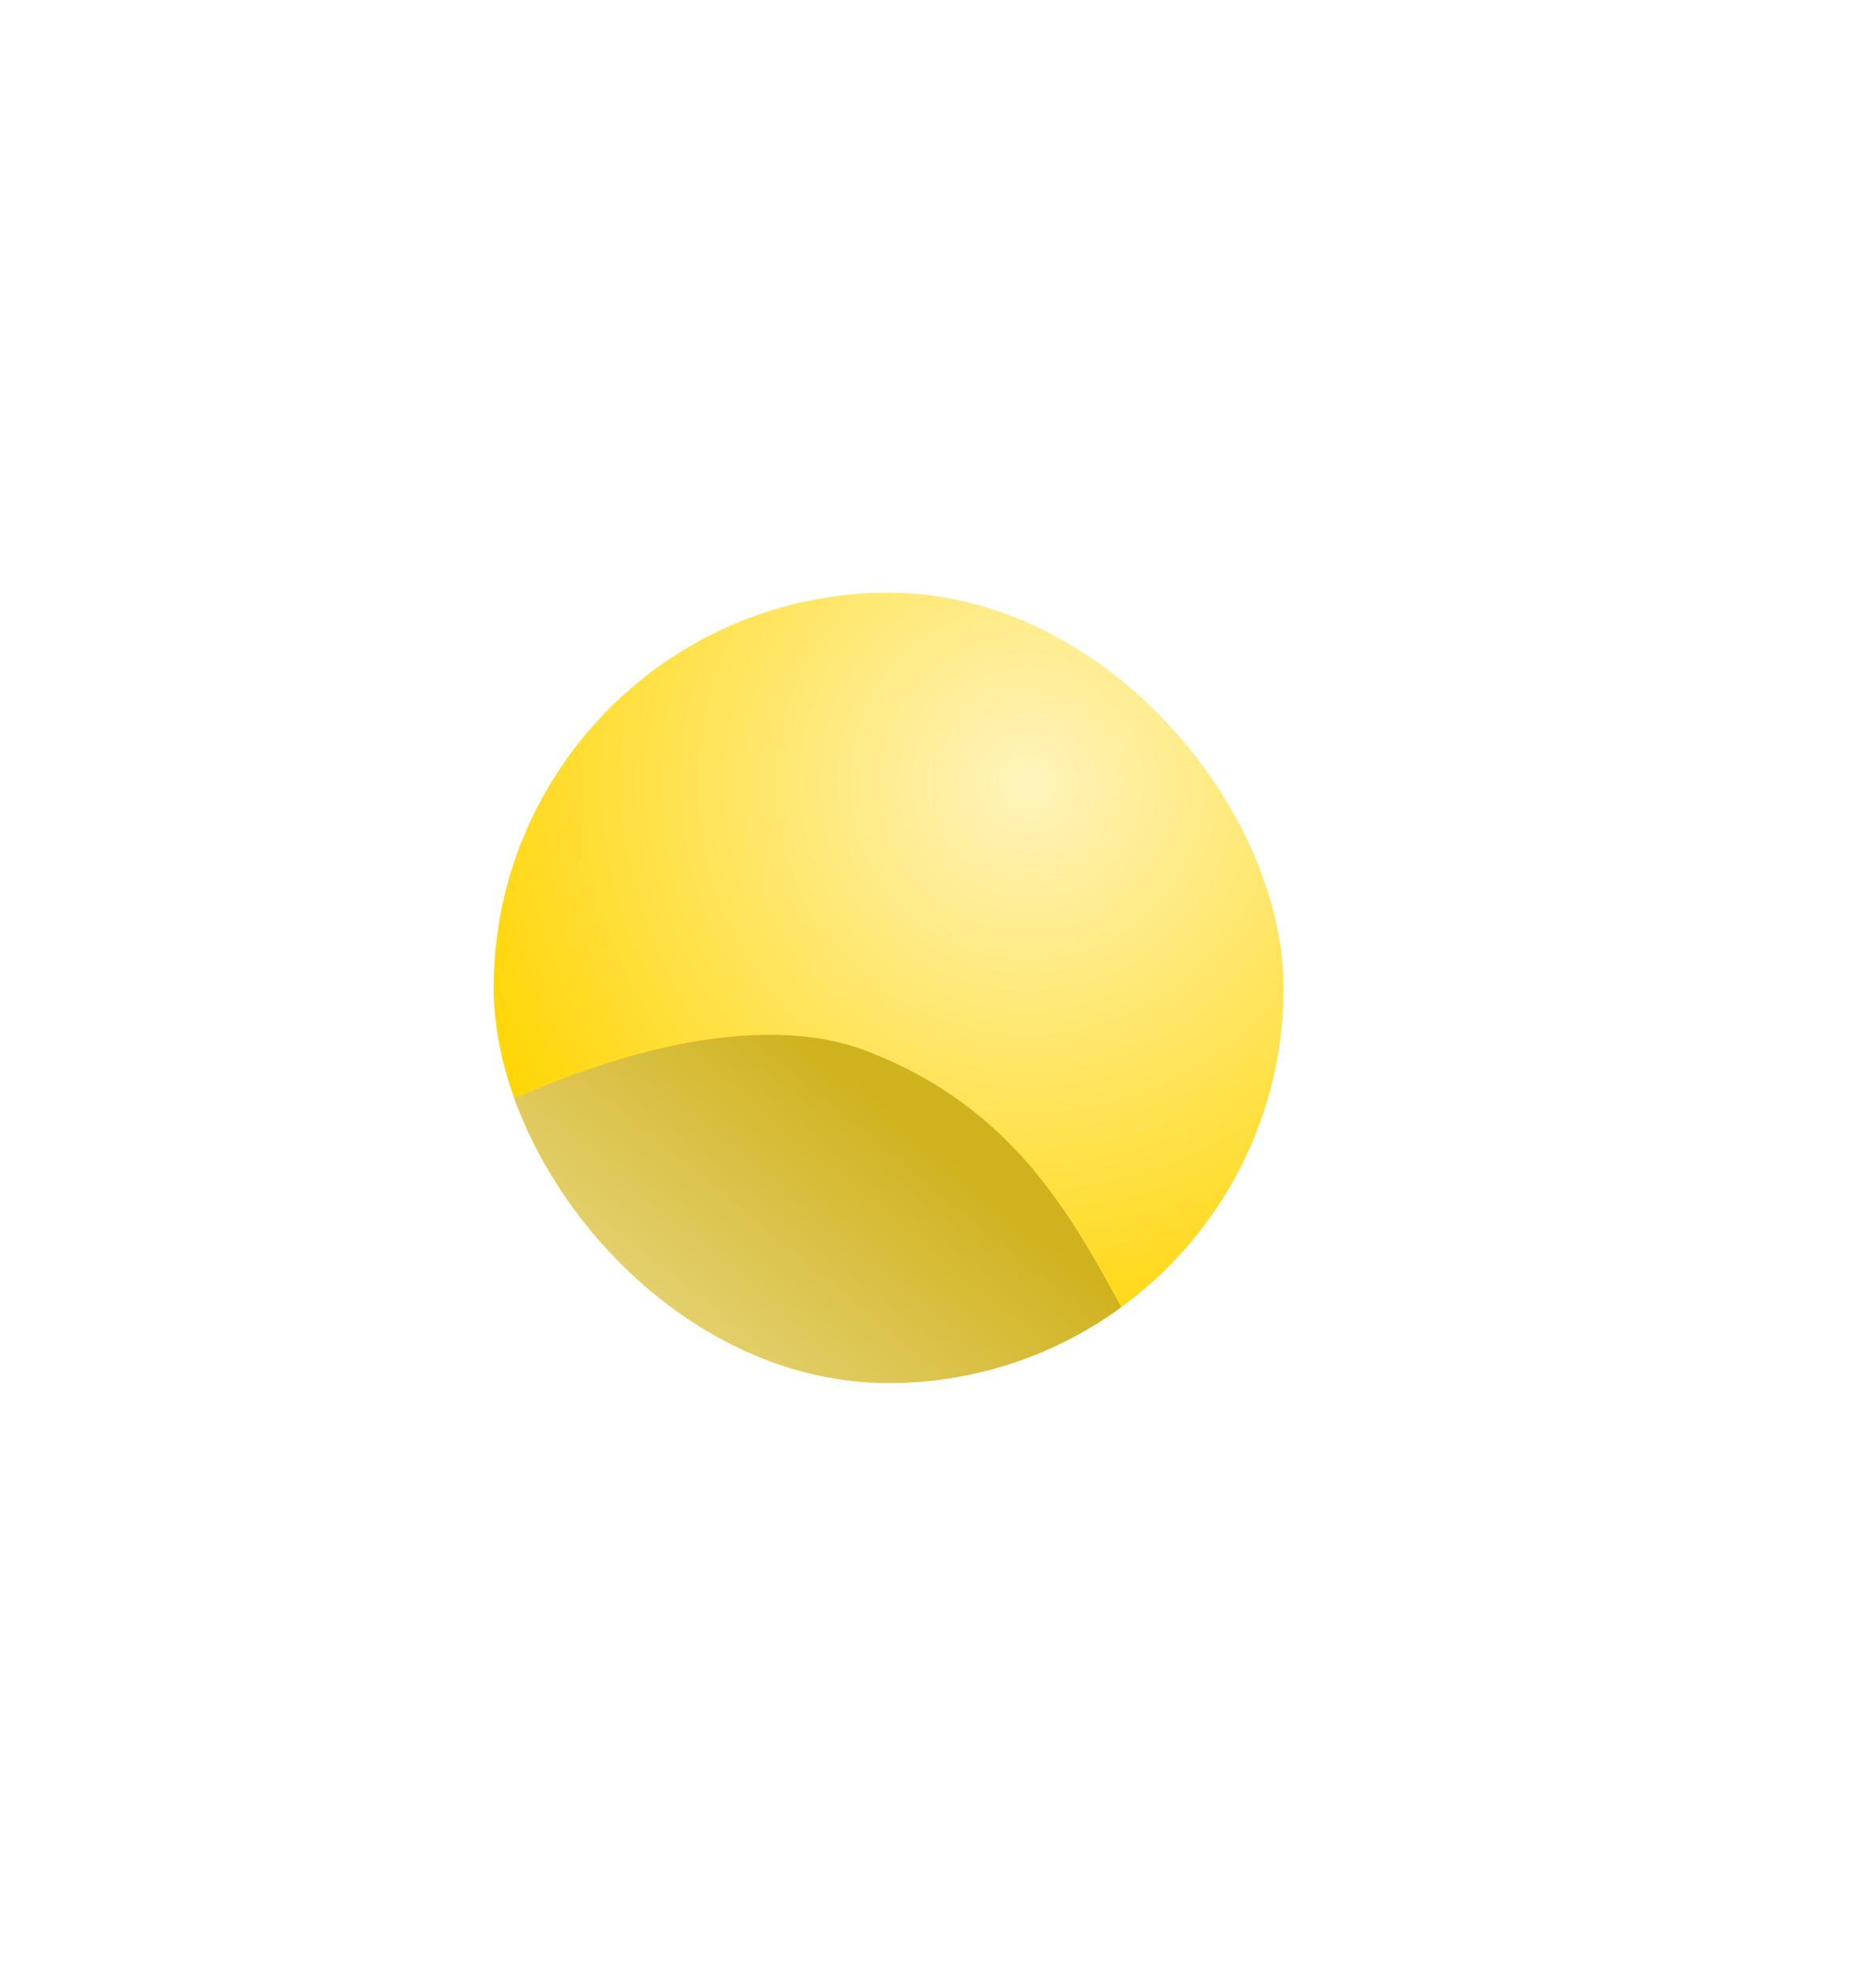 <svg width="76" height="80" viewBox="0 0 76 80" fill="none" xmlns="http://www.w3.org/2000/svg">
<g filter="url(#filter0_g_1970_16877)">
<g clip-path="url(#clip0_1970_16877)">
<rect x="20" y="24" width="32" height="32" rx="16" fill="url(#paint0_radial_1970_16877)"/>
<path d="M35.14 42.57C26.174 39.119 9.34 49.885 7.125 54.895C9.306 68.173 24.916 64.23 29.14 66.07C63.336 80.304 60.234 60.109 52.532 59.504C44.83 58.898 46.347 46.883 35.14 42.57Z" fill="url(#paint1_linear_1970_16877)"/>
</g>
</g>
<defs>
<filter id="filter0_g_1970_16877" x="-3.641" y="0.359" width="79.282" height="79.282" filterUnits="userSpaceOnUse" color-interpolation-filters="sRGB">
<feFlood flood-opacity="0" result="BackgroundImageFix"/>
<feBlend mode="normal" in="SourceGraphic" in2="BackgroundImageFix" result="shape"/>
<feTurbulence type="fractalNoise" baseFrequency="74.87 74.87" numOctaves="3" seed="5094" />
<feDisplacementMap in="shape" scale="47.282" xChannelSelector="R" yChannelSelector="G" result="displacedImage" width="100%" height="100%" />
<feMerge result="effect1_texture_1970_16877">
<feMergeNode in="displacedImage"/>
</feMerge>
</filter>
<radialGradient id="paint0_radial_1970_16877" cx="0" cy="0" r="1" gradientUnits="userSpaceOnUse" gradientTransform="translate(41.667 31.667) rotate(103.109) scale(24.984 25.003)">
<stop stop-color="#FFF4BD"/>
<stop offset="1" stop-color="#FFD500"/>
</radialGradient>
<linearGradient id="paint1_linear_1970_16877" x1="40.211" y1="48.13" x2="21.704" y2="70.592" gradientUnits="userSpaceOnUse">
<stop stop-color="#D0B21E"/>
<stop offset="1" stop-color="#FFF9DB"/>
</linearGradient>
<clipPath id="clip0_1970_16877">
<rect x="20" y="24" width="32" height="32" rx="16" fill="white"/>
</clipPath>
</defs>
</svg>
